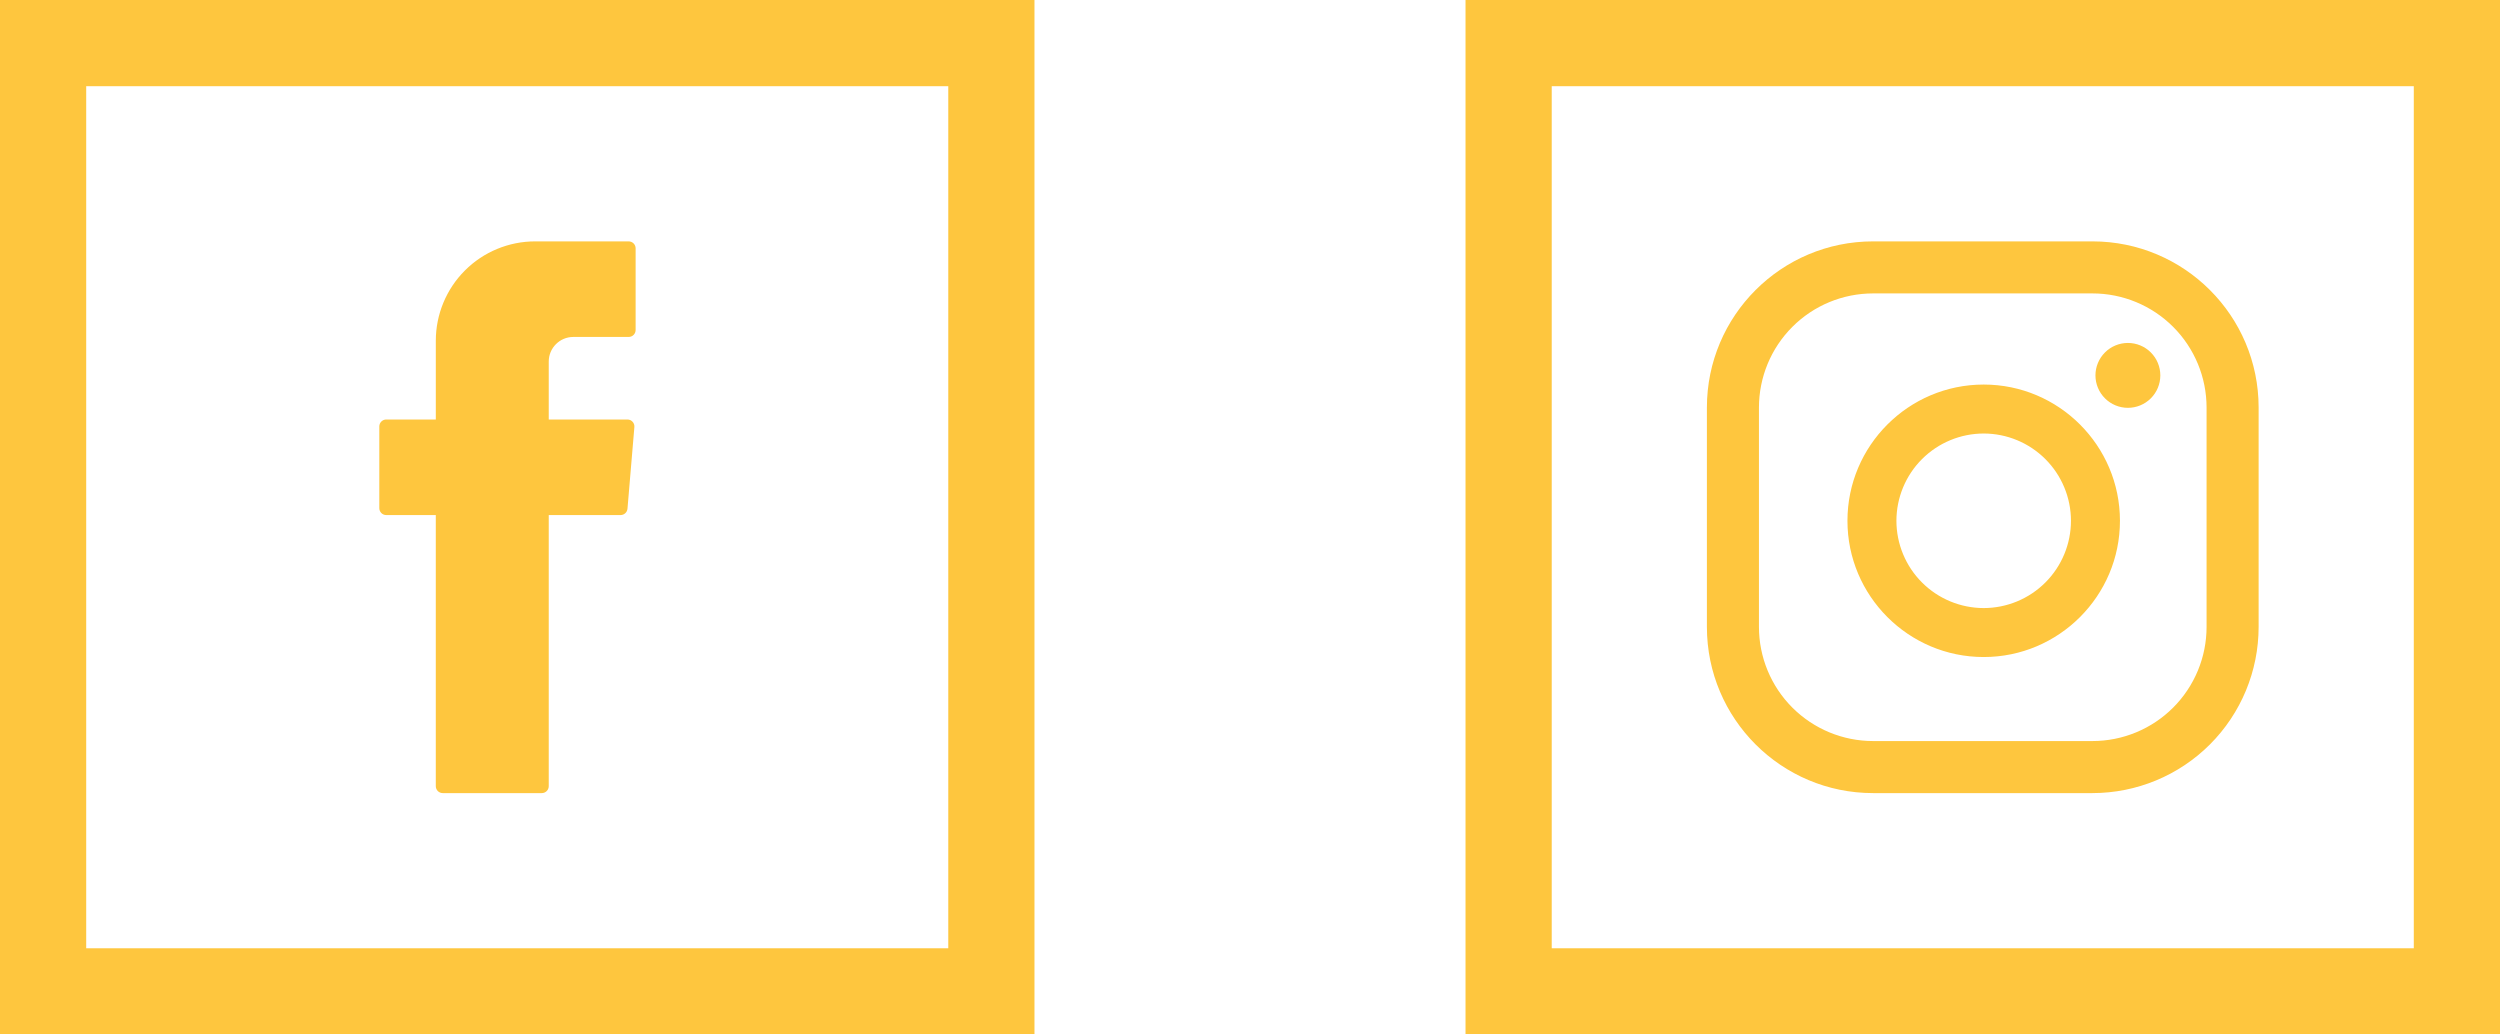 <svg width="145" height="60" viewBox="0 0 145 60" fill="none" xmlns="http://www.w3.org/2000/svg">
<g clip-path="url(#clip0)">
<path fill-rule="evenodd" clip-rule="evenodd" d="M25.276 45.597C25.276 45.82 25.456 46 25.679 46H31.424C31.647 46 31.827 45.82 31.827 45.597V29.874H35.992C36.202 29.874 36.376 29.714 36.394 29.504L36.794 24.768C36.799 24.712 36.792 24.657 36.774 24.604C36.756 24.551 36.727 24.503 36.689 24.462C36.652 24.421 36.606 24.388 36.555 24.365C36.504 24.343 36.449 24.331 36.393 24.331H31.827V20.97C31.827 20.182 32.465 19.543 33.253 19.543H36.463C36.686 19.543 36.866 19.363 36.866 19.14V14.403C36.866 14.296 36.824 14.194 36.748 14.118C36.672 14.043 36.57 14 36.463 14H31.04C29.512 14 28.046 14.607 26.965 15.688C25.884 16.769 25.277 18.235 25.277 19.763V24.331H22.403C22.296 24.331 22.194 24.373 22.118 24.449C22.043 24.524 22 24.626 22 24.733V29.471C22 29.694 22.18 29.874 22.403 29.874H25.276V45.597Z" fill="#FEC63E"/>
</g>
<rect x="2.5" y="2.5" width="55" height="55" stroke="#FEC63E" stroke-width="5"/>
<path d="M127.981 36.361C127.981 37.23 127.81 38.091 127.477 38.894C127.144 39.697 126.657 40.427 126.042 41.042C125.427 41.657 124.698 42.144 123.894 42.477C123.091 42.81 122.23 42.981 121.361 42.981H108.639C106.883 42.981 105.199 42.283 103.958 41.042C102.716 39.801 102.019 38.117 102.019 36.361V23.638C102.019 21.882 102.716 20.198 103.958 18.957C105.199 17.715 106.883 17.018 108.639 17.018H121.361C123.117 17.018 124.801 17.715 126.042 18.957C127.284 20.198 127.981 21.882 127.981 23.638V36.361ZM131 23.638C131 18.315 126.684 14 121.36 14H108.64C103.315 14 99 18.315 99 23.638V36.361C99 41.684 103.316 46 108.64 46H121.36C123.917 46 126.369 44.984 128.177 43.176C129.984 41.369 131 38.917 131 36.36V23.638ZM115.054 35.268C113.712 35.266 112.425 34.733 111.476 33.784C110.527 32.835 109.994 31.548 109.992 30.206C109.994 28.864 110.527 27.577 111.476 26.628C112.425 25.679 113.712 25.146 115.054 25.144C116.396 25.145 117.683 25.679 118.632 26.628C119.581 27.577 120.115 28.864 120.116 30.206C120.115 31.548 119.581 32.835 118.632 33.784C117.683 34.733 116.396 35.267 115.054 35.268ZM115.054 22.304C110.697 22.304 107.152 25.849 107.152 30.206C107.152 34.564 110.697 38.108 115.054 38.108C119.412 38.108 122.957 34.564 122.957 30.206C122.957 25.849 119.412 22.304 115.054 22.304ZM123.418 19.891C123.171 19.891 122.926 19.94 122.698 20.034C122.47 20.129 122.262 20.267 122.088 20.442C121.913 20.617 121.774 20.824 121.68 21.052C121.585 21.281 121.536 21.525 121.536 21.773C121.536 22.02 121.585 22.264 121.68 22.492C121.774 22.721 121.913 22.928 122.088 23.103C122.262 23.278 122.47 23.416 122.698 23.511C122.926 23.605 123.171 23.654 123.418 23.654C123.917 23.654 124.396 23.456 124.748 23.103C125.101 22.75 125.299 22.271 125.299 21.773C125.299 21.273 125.101 20.795 124.748 20.442C124.396 20.089 123.917 19.891 123.418 19.891Z" fill="#FEC63E"/>
<rect x="87.5" y="2.5" width="55" height="55" stroke="#FEC63E" stroke-width="5"/>
<defs>
<clipPath id="clip0">
<rect x="13" y="14" width="32" height="32" fill="white"/>
</clipPath>
</defs>
</svg>
